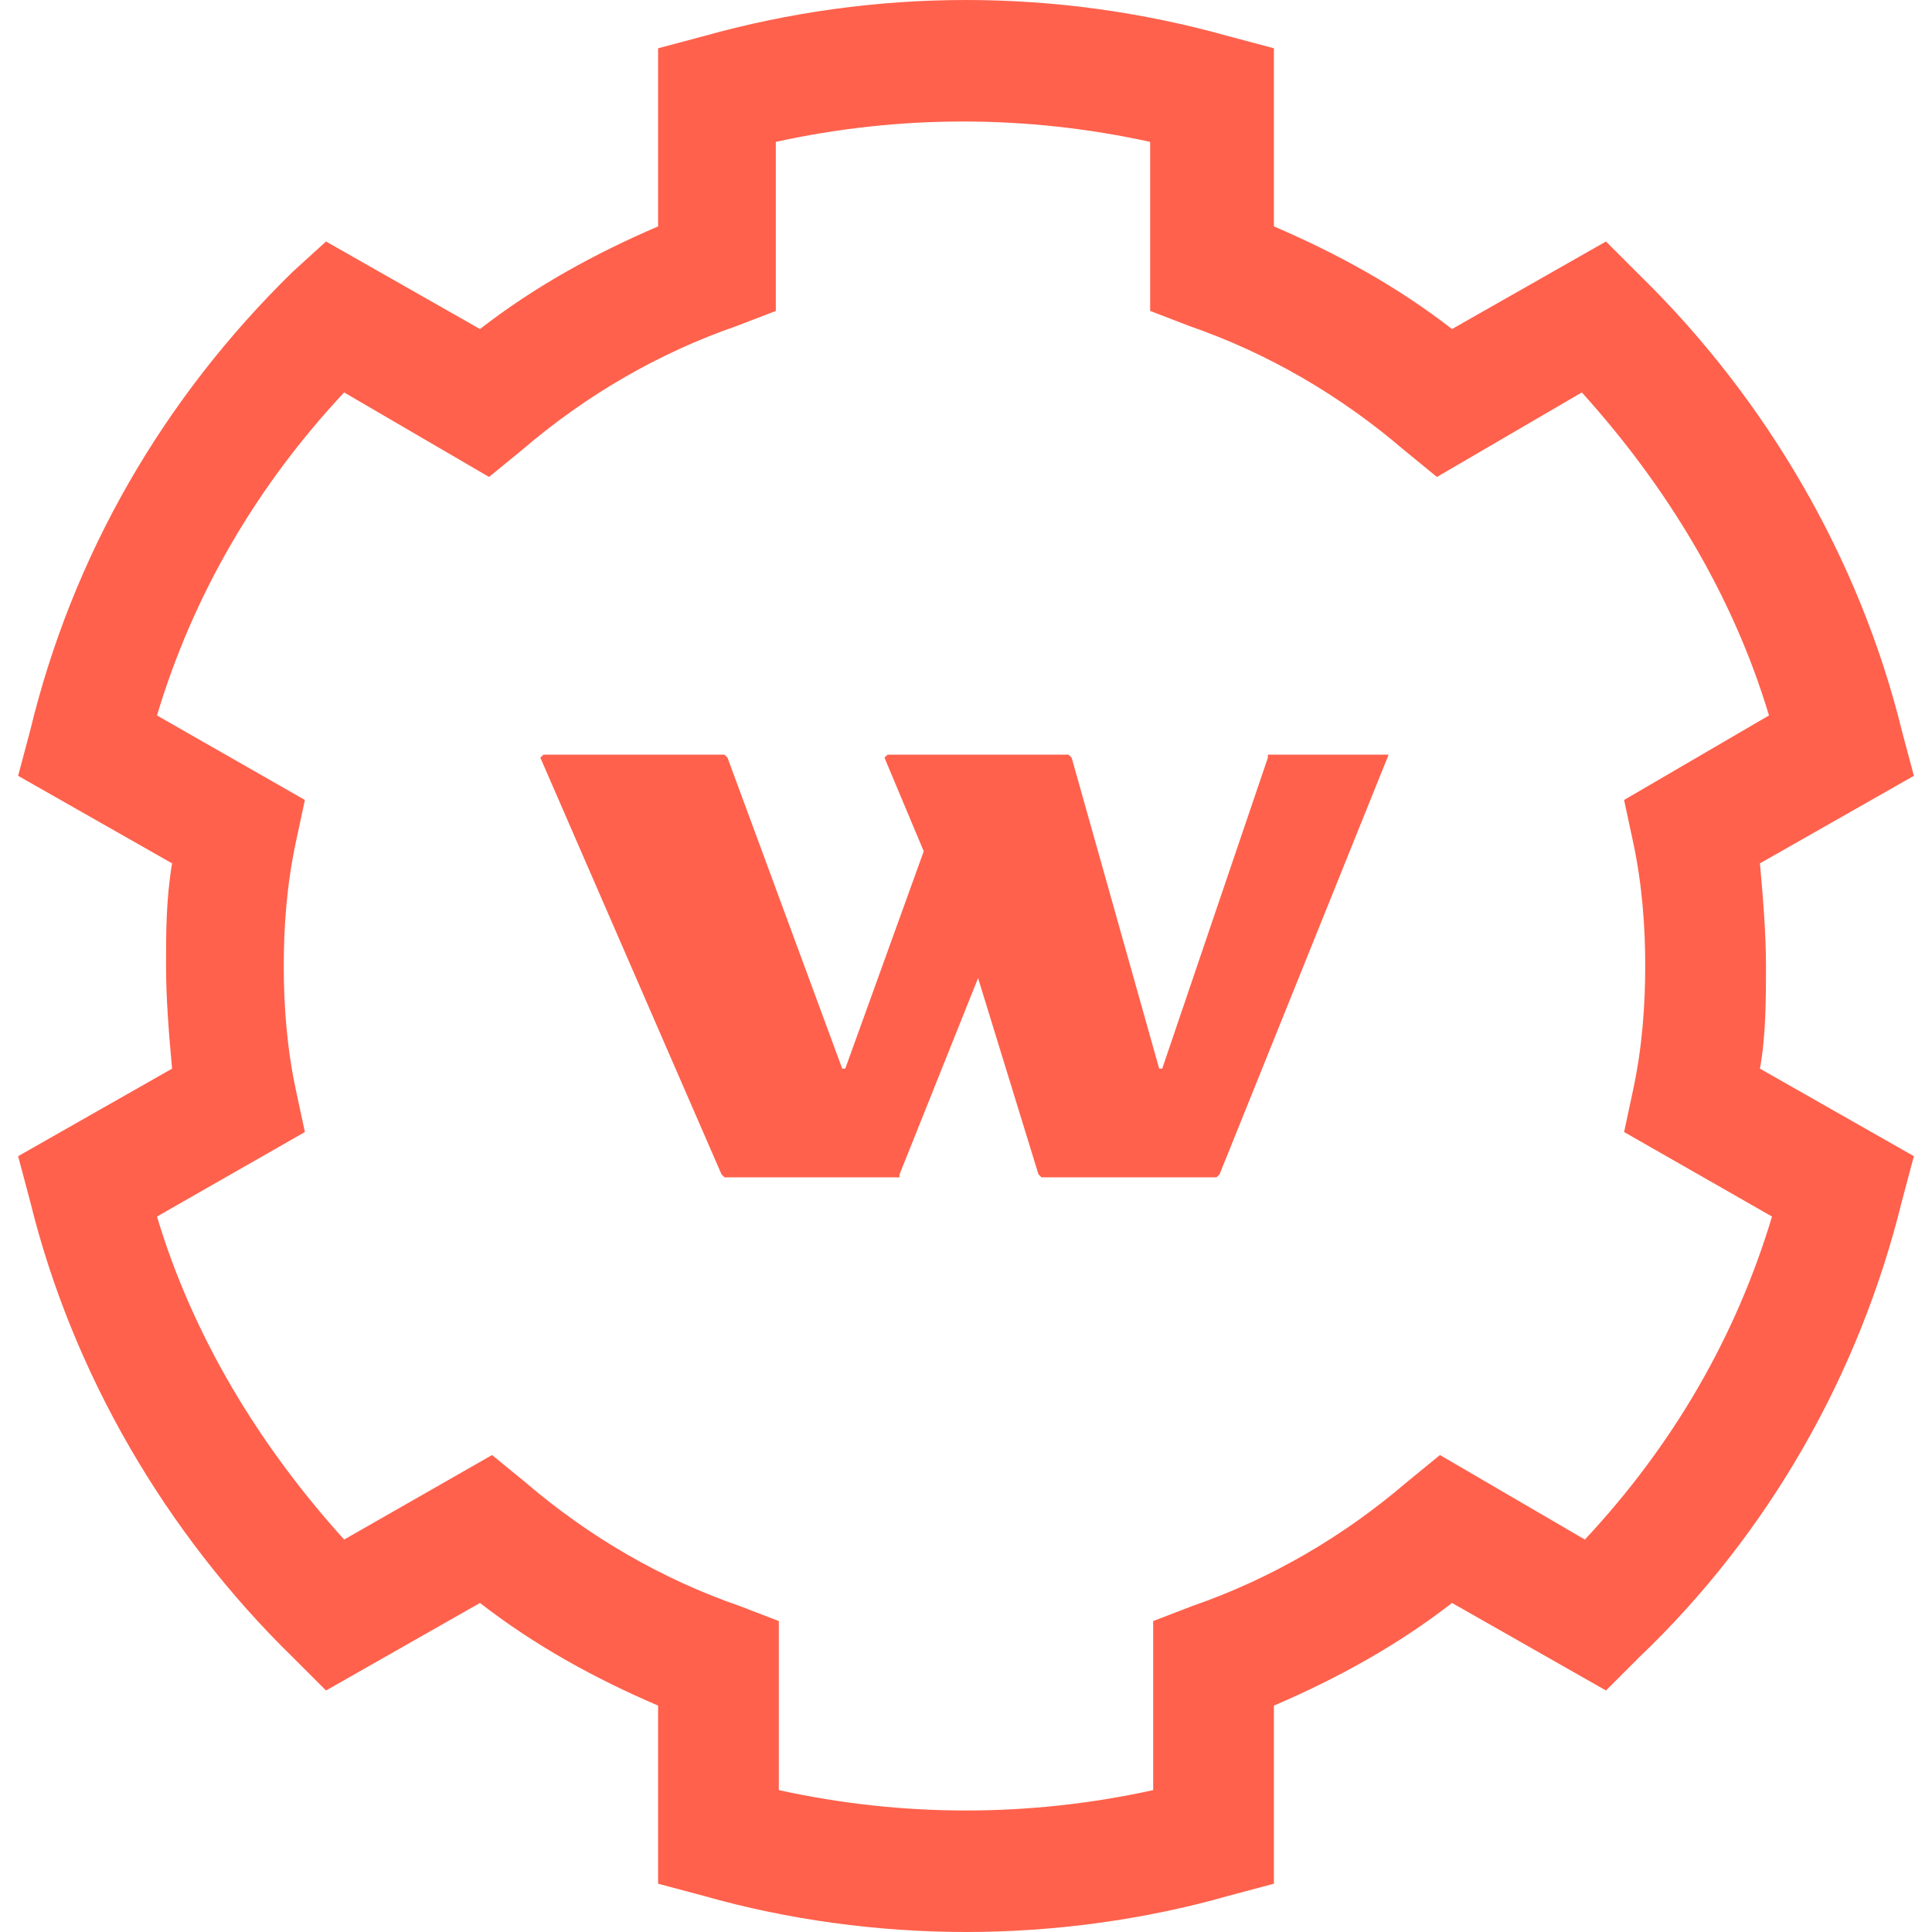 <?xml version="1.0" encoding="utf-8"?>
<!-- Generator: Adobe Illustrator 17.1.0, SVG Export Plug-In . SVG Version: 6.00 Build 0)  -->
<!DOCTYPE svg PUBLIC "-//W3C//DTD SVG 1.1//EN" "http://www.w3.org/Graphics/SVG/1.1/DTD/svg11.dtd">
<svg version="1.1" id="Layer_1" xmlns="http://www.w3.org/2000/svg" xmlns:xlink="http://www.w3.org/1999/xlink" x="0px" y="0px"
	 viewBox="0 0 64 64" style="enable-background:new 0 0 64 64;" xml:space="preserve">
<style type="text/css">
	.st0{fill:#FF614C;}
</style>
<path class="st0" d="M58.5,32c0-1.1-0.1-2.3-0.2-3.4l5.1-2.9L63,24.2c-1.4-5.7-4.5-11-8.7-15.1L53.2,8l-5.1,2.9
	c-1.8-1.4-3.8-2.5-5.9-3.4V1.6l-1.5-0.4C35-0.4,29-0.4,23.3,1.2l-1.5,0.4v5.9c-2.1,0.9-4.1,2-5.9,3.4L10.8,8L9.7,9
	C5.4,13.2,2.4,18.4,1,24.2l-0.4,1.5l5.1,2.9c-0.2,1.2-0.2,2.3-0.2,3.4c0,1.1,0.1,2.3,0.2,3.4l-5.1,2.9L1,39.8
	c1.4,5.7,4.5,11,8.7,15.1l1.1,1.1l5.1-2.9c1.8,1.4,3.8,2.5,5.9,3.4v5.9l1.5,0.4c2.8,0.8,5.8,1.2,8.7,1.2c2.9,0,5.9-0.4,8.7-1.2
	l1.5-0.4v-5.9c2.1-0.9,4.1-2,5.9-3.4l5.1,2.9l1.1-1.1c4.3-4.1,7.3-9.4,8.7-15.1l0.4-1.5l-5.1-2.9C58.5,34.3,58.5,33.1,58.5,32z
	 M58.7,40.3c-1.2,4-3.3,7.6-6.2,10.7l-4.8-2.8l-1.1,0.9c-2.1,1.8-4.5,3.2-7.1,4.1l-1.3,0.5v5.6c-4.1,0.9-8.3,0.9-12.4,0v-5.6
	l-1.3-0.5c-2.6-0.9-5-2.3-7.1-4.1l-1.1-0.9L11.4,51c-2.8-3.1-5-6.7-6.2-10.7l4.9-2.8l-0.3-1.4c-0.3-1.4-0.4-2.8-0.4-4.1
	c0-1.3,0.1-2.7,0.4-4.1l0.3-1.4l-4.9-2.8c1.2-4,3.3-7.6,6.2-10.7l4.8,2.8l1.1-0.9c2.1-1.8,4.5-3.2,7.1-4.1l1.3-0.5V4.7
	c4.1-0.9,8.3-0.9,12.4,0v5.6l1.3,0.5c2.6,0.9,5,2.3,7.1,4.1l1.1,0.9l4.8-2.8c2.8,3.1,5,6.7,6.2,10.7l-4.8,2.8l0.3,1.4
	c0.3,1.4,0.4,2.8,0.4,4.1c0,1.3-0.1,2.7-0.4,4.1l-0.3,1.4L58.7,40.3z M46,25L46,25l-5.6,13.9L40.3,39h-5.8l-0.1-0.1l-2-6.5l-2.6,6.5
	L29.8,39H24l-0.1-0.1l-6-13.8L18,25h6l0.1,0.1l3.8,10.3H28l2.6-7.2l-1.3-3.1l0.1-0.1h6l0.1,0.1l2.9,10.3h0.1L42,25.1L42,25H46z"/>
</svg>

